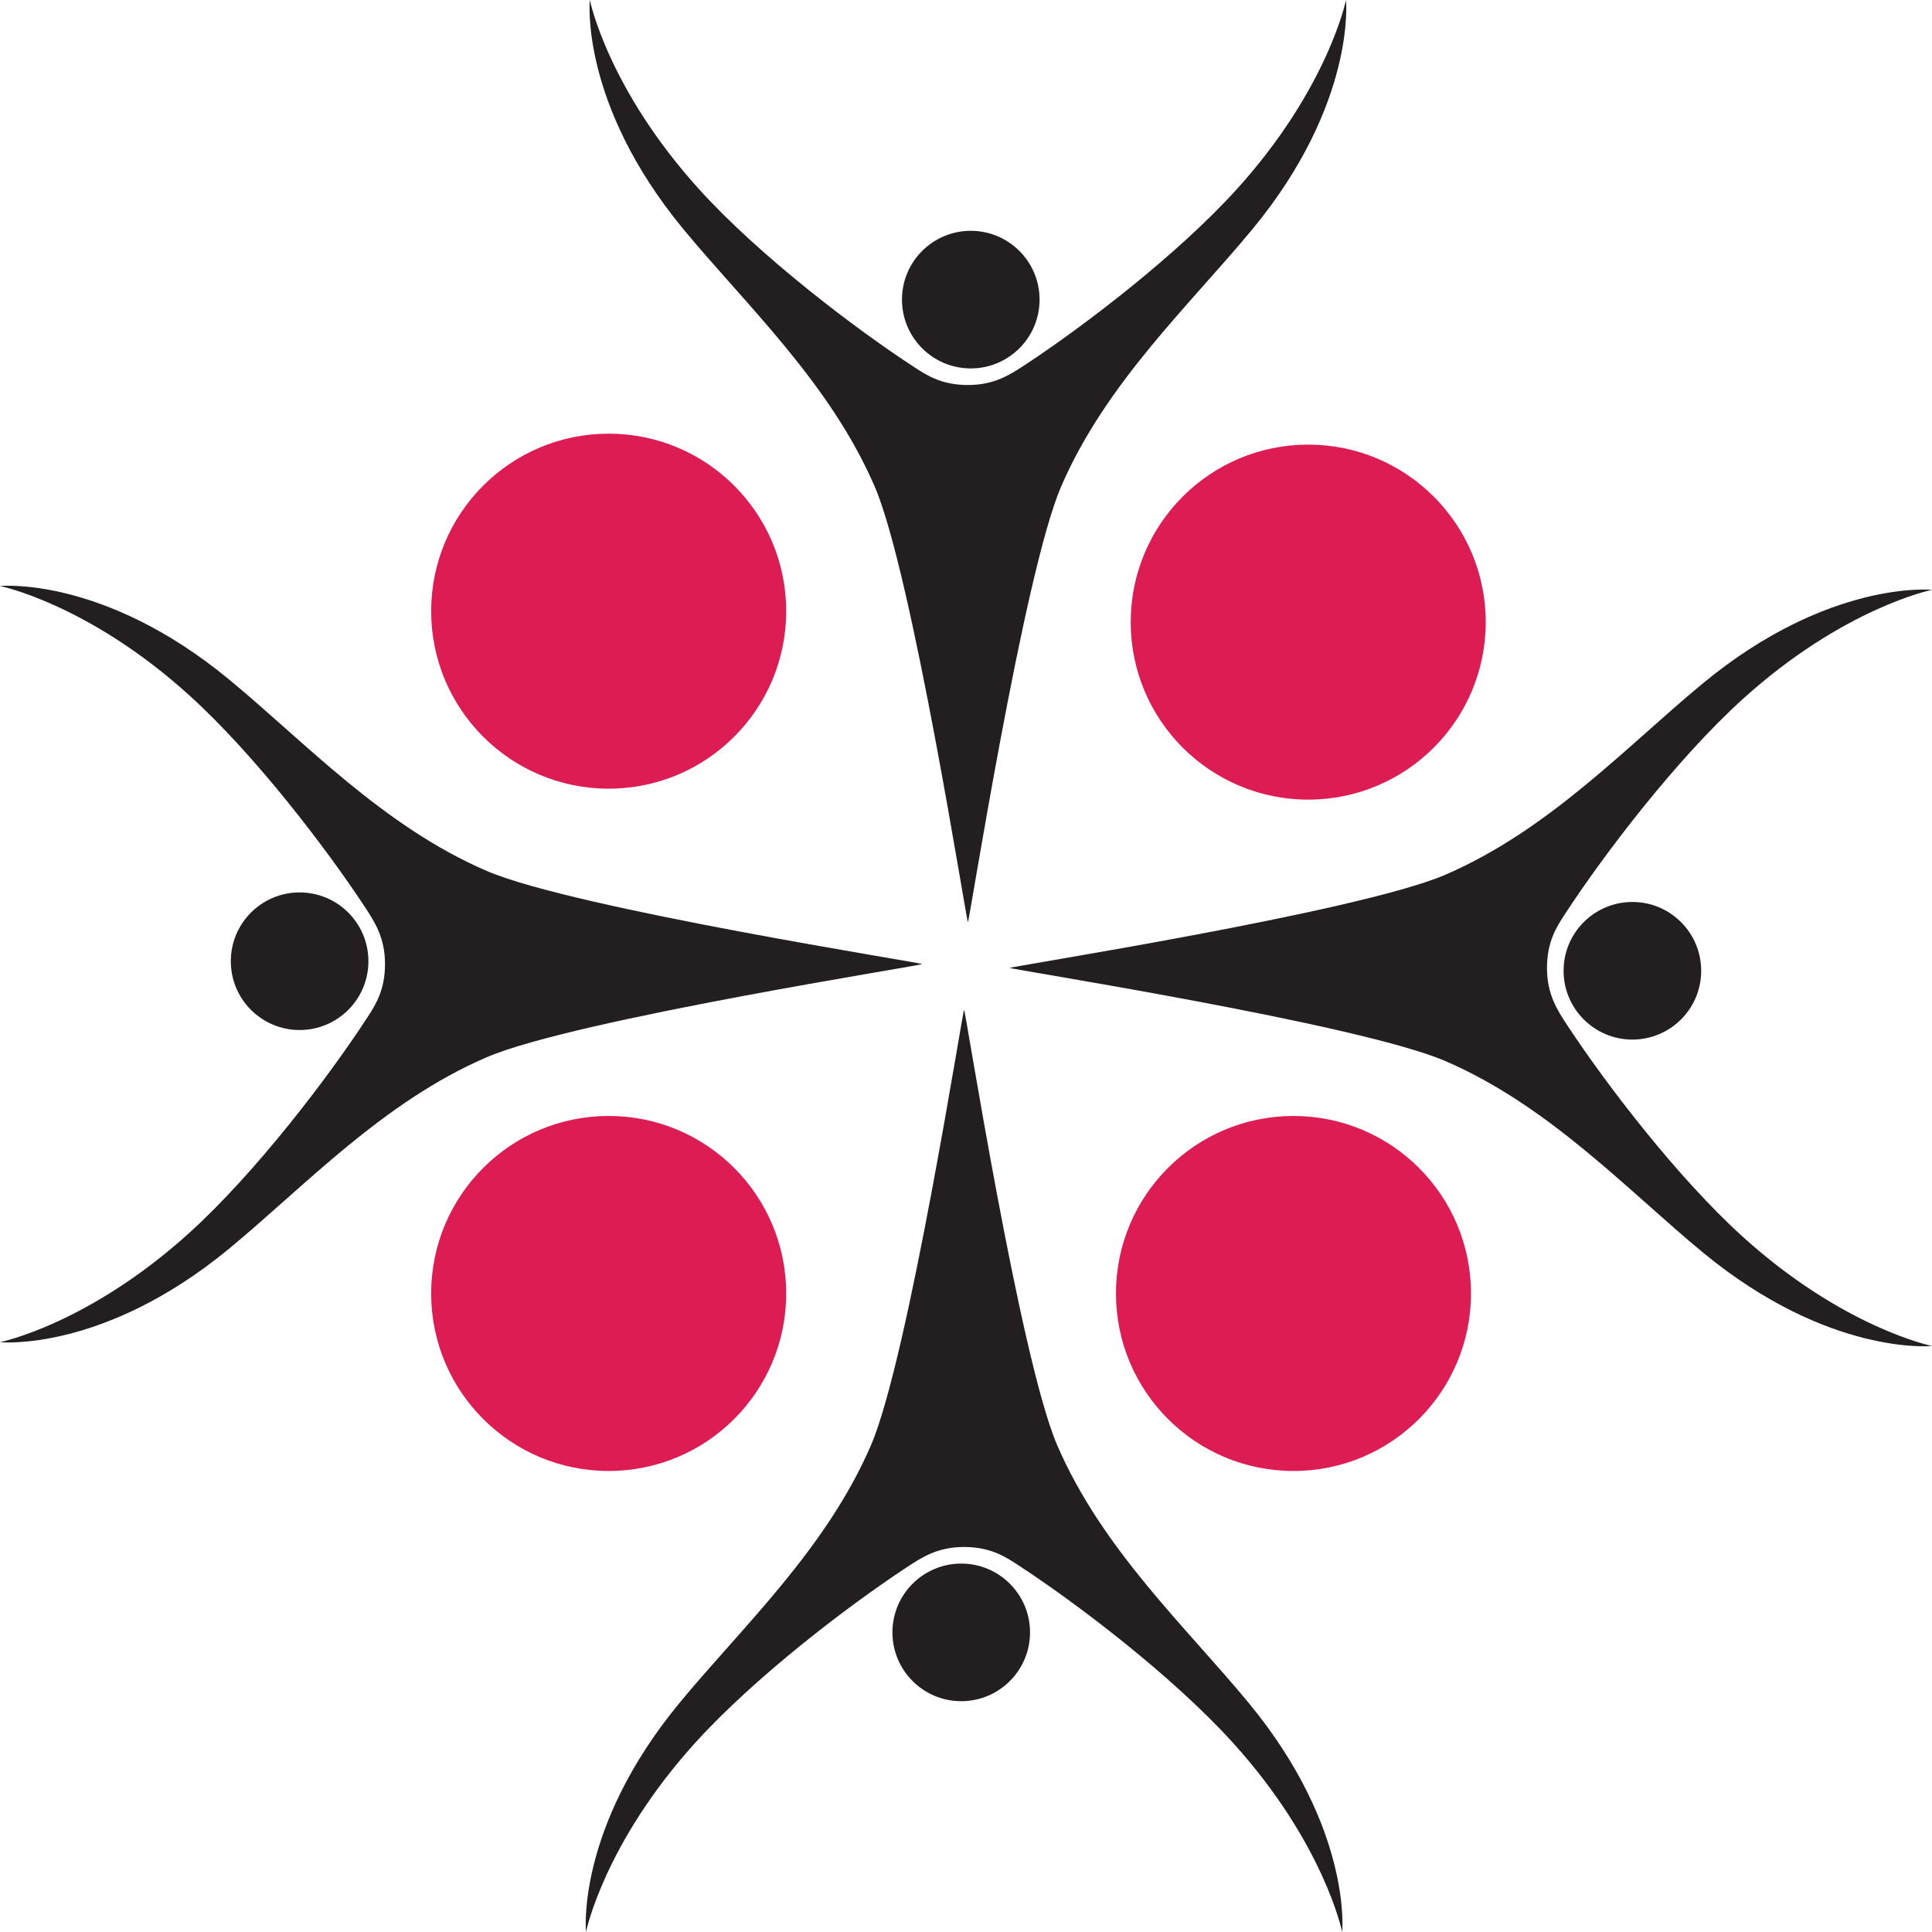 <?xml version="1.0" encoding="utf-8"?>
<!-- Generator: Adobe Illustrator 24.3.0, SVG Export Plug-In . SVG Version: 6.00 Build 0)  -->
<svg version="1.1" id="Layer_4" xmlns="http://www.w3.org/2000/svg" xmlns:xlink="http://www.w3.org/1999/xlink" x="0px" y="0px"
	 viewBox="0 0 262.009 262.009" enable-background="new 0 0 262.009 262.009" xml:space="preserve">
<g>
	<path fill-rule="evenodd" clip-rule="evenodd" fill="#231F20" d="M121.027,221.377c0-5.153,4.178-9.33,9.331-9.33
		c5.152,0,9.33,4.177,9.33,9.33c0,5.153-4.178,9.331-9.331,9.331C125.205,230.707,121.027,226.53,121.027,221.377z"/>
	<path fill-rule="evenodd" clip-rule="evenodd" fill="#231F20" d="M79.47,262.009c0,0,2.433-12.009,14.854-25.704
		c7.986-8.805,20.502-18.392,28.599-23.73c2.142-1.413,4.254-2.78,7.823-2.78c3.568,0,5.593,1.326,7.212,2.379
		c8.066,5.249,21.02,15.101,29.21,24.131c12.42,13.695,14.854,25.704,14.854,25.704s1.408-13.97-12.644-31.024
		c-8.431-10.232-19.91-20.847-26.001-34.984c-5.108-11.857-12.537-59.643-12.631-59.03c-0.094-0.613-7.522,47.173-12.631,59.03
		c-6.09,14.136-17.569,24.751-26,34.984C78.062,248.04,79.47,262.009,79.47,262.009z"/>
	<path fill-rule="evenodd" clip-rule="evenodd" fill="#231F20" d="M140.982,40.633c0,5.153-4.178,9.33-9.331,9.33
		c-5.153,0-9.33-4.177-9.33-9.33c0-5.153,4.178-9.33,9.33-9.33C136.805,31.302,140.982,35.48,140.982,40.633z"/>
	<path fill-rule="evenodd" clip-rule="evenodd" fill="#231F20" d="M182.539,0c0,0-2.433,12.009-14.854,25.704
		c-7.986,8.805-20.502,18.392-28.599,23.73c-2.142,1.413-4.254,2.78-7.823,2.78c-3.569,0-5.593-1.326-7.212-2.38
		c-8.066-5.249-21.02-15.101-29.21-24.131C82.422,12.009,79.988,0,79.988,0S78.58,13.97,92.632,31.024
		c8.431,10.232,19.91,20.847,26.001,34.984c5.108,11.857,12.537,59.643,12.631,59.03c0.094,0.613,7.523-47.173,12.631-59.03
		c6.09-14.136,17.569-24.751,26.001-34.984C183.948,13.97,182.539,0,182.539,0z"/>
	<path fill-rule="evenodd" clip-rule="evenodd" fill="#231F20" d="M40.633,121.027c5.153,0,9.33,4.178,9.33,9.331
		c0,5.153-4.177,9.33-9.33,9.33c-5.153,0-9.331-4.178-9.331-9.33C31.302,125.205,35.48,121.027,40.633,121.027z"/>
	<path fill-rule="evenodd" clip-rule="evenodd" fill="#231F20" d="M0,79.47c0,0,12.009,2.433,25.704,14.854
		c8.805,7.986,18.392,20.502,23.73,28.599c1.413,2.142,2.78,4.255,2.78,7.823c0,3.569-1.326,5.593-2.379,7.212
		c-5.249,8.066-15.101,21.02-24.131,29.21C12.009,179.588,0,182.021,0,182.021s13.97,1.408,31.024-12.644
		c10.232-8.431,20.847-19.91,34.984-26.001c11.857-5.108,59.643-12.537,59.03-12.631c0.613-0.094-47.173-7.522-59.03-12.631
		c-14.136-6.09-24.751-17.569-34.984-26C13.97,78.062,0,79.47,0,79.47z"/>
	<path fill-rule="evenodd" clip-rule="evenodd" fill="#231F20" d="M221.376,140.982c-5.153,0-9.33-4.178-9.33-9.331
		c0-5.153,4.177-9.33,9.33-9.33c5.153,0,9.331,4.178,9.331,9.331C230.707,136.805,226.53,140.982,221.376,140.982z"/>
	<path fill-rule="evenodd" clip-rule="evenodd" fill="#231F20" d="M262.009,182.539c0,0-12.009-2.434-25.704-14.854
		c-8.805-7.986-18.392-20.502-23.73-28.599c-1.413-2.142-2.78-4.254-2.78-7.823c0-3.568,1.326-5.593,2.38-7.212
		c5.249-8.066,15.101-21.02,24.131-29.211c13.695-12.42,25.704-14.853,25.704-14.853s-13.97-1.409-31.024,12.644
		c-10.233,8.432-20.848,19.91-34.984,26.001c-11.857,5.108-59.643,12.537-59.03,12.631c-0.613,0.094,47.173,7.522,59.03,12.631
		c14.136,6.09,24.751,17.569,34.984,26C248.04,183.948,262.009,182.539,262.009,182.539z"/>
</g>
<g>
	<circle fill="#DD1C54" cx="177.415" cy="84.369" r="24.073"/>
	<circle fill="#DD1C54" cx="82.546" cy="82.885" r="24.073"/>
	<circle fill="#DD1C54" cx="82.546" cy="175.415" r="24.073"/>
	<circle fill="#DD1C54" cx="175.415" cy="175.415" r="24.073"/>
</g>
</svg>
